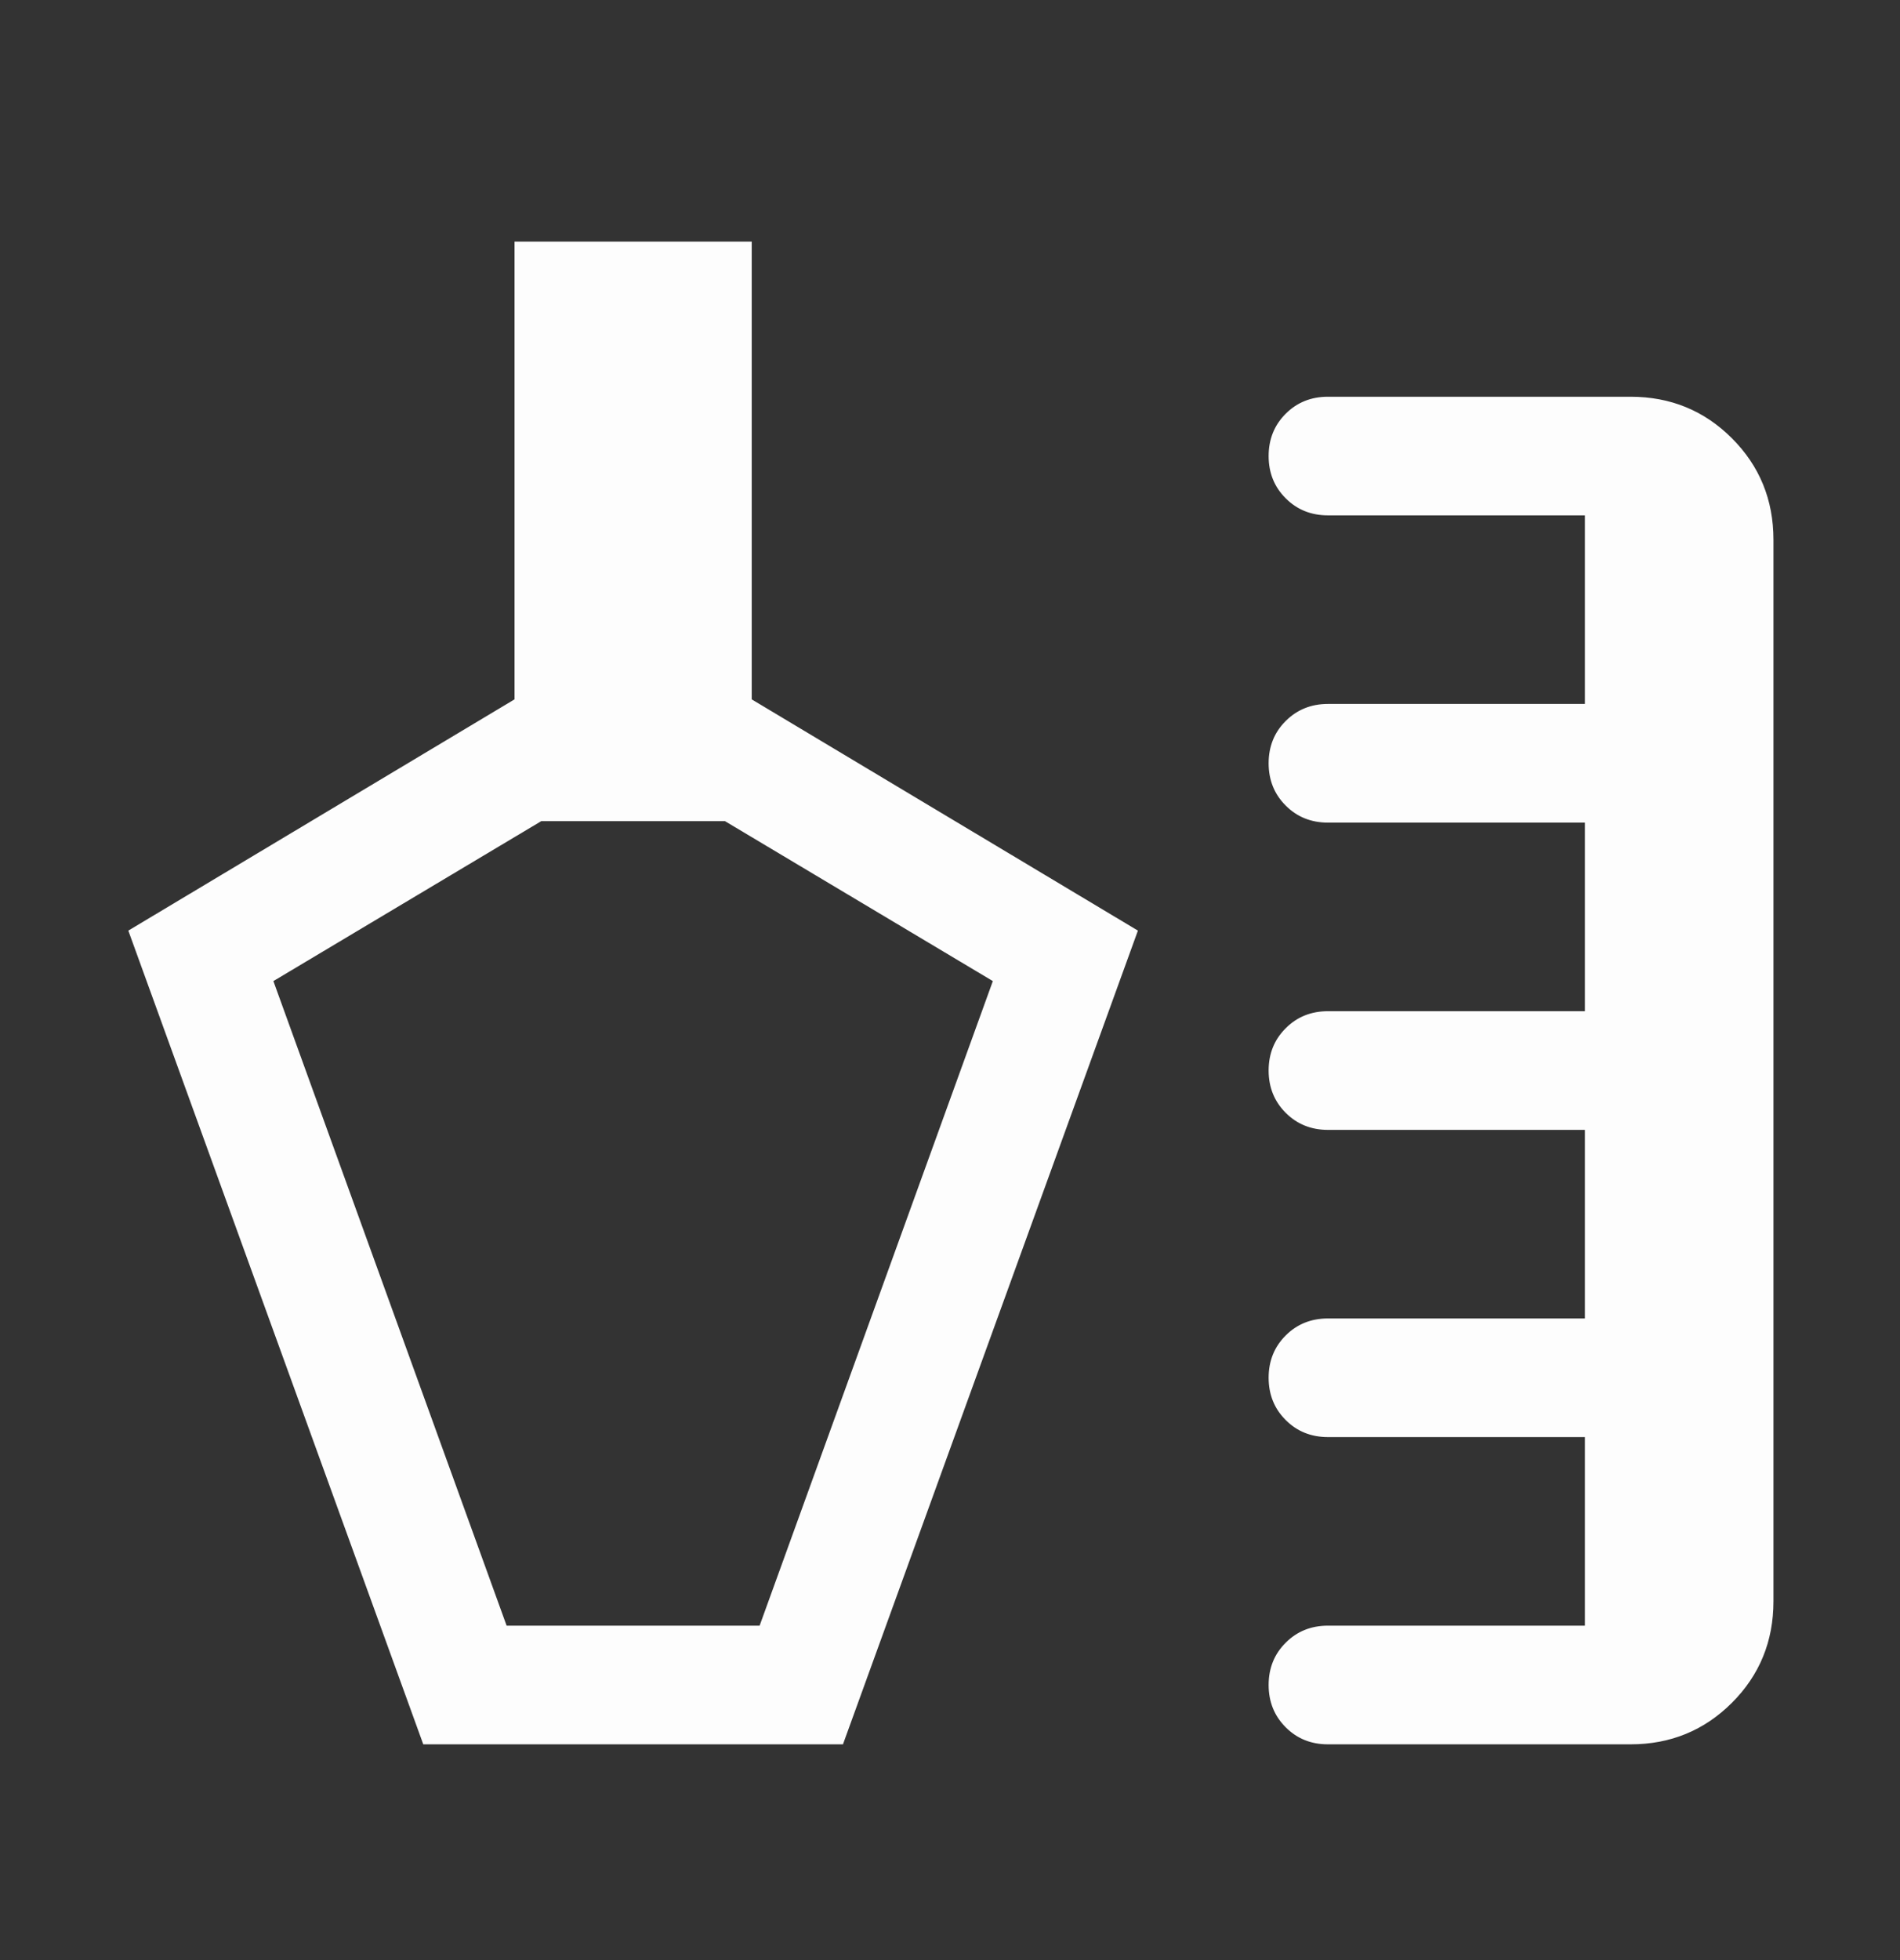 <svg width="32" height="33" viewBox="0 0 32 33" fill="none" xmlns="http://www.w3.org/2000/svg">
<rect x="0" y="0" width="32" height="33" fill="#333333" stroke="none"/>
<path d="M8.68 11.775V4.082H12.646V11.775H12.632L12.653 11.787L19.147 15.674L14.187 29.353H7.139L2.179 15.674L8.673 11.787L8.68 11.799V11.775ZM26.693 27.384H26.707V27.37V24.194V24.18H26.693H22.365C22.086 24.18 21.852 24.086 21.664 23.897C21.475 23.709 21.381 23.475 21.381 23.195C21.381 22.916 21.475 22.683 21.664 22.494C21.852 22.306 22.086 22.212 22.365 22.212H26.693H26.707V22.197V19.022V19.008H26.693H22.365C22.086 19.008 21.852 18.913 21.664 18.725C21.475 18.536 21.381 18.302 21.381 18.023C21.381 17.743 21.475 17.51 21.664 17.322C21.852 17.133 22.086 17.039 22.365 17.039H26.693H26.707V17.025V13.85V13.835H26.693H22.365C22.086 13.835 21.852 13.741 21.664 13.552C21.475 13.363 21.381 13.13 21.381 12.85C21.381 12.571 21.475 12.337 21.664 12.149C21.852 11.961 22.086 11.866 22.365 11.866H26.693H26.707V11.852V8.677V8.662H26.693H22.365C22.086 8.662 21.852 8.568 21.664 8.379C21.475 8.191 21.381 7.957 21.381 7.678C21.381 7.398 21.475 7.165 21.664 6.976C21.852 6.788 22.086 6.694 22.365 6.694H27.461C28.13 6.694 28.695 6.925 29.159 7.389C29.622 7.852 29.854 8.418 29.854 9.087V26.96C29.854 27.629 29.622 28.195 29.159 28.658C28.695 29.121 28.13 29.353 27.461 29.353H22.365C22.086 29.353 21.852 29.259 21.664 29.07C21.475 28.881 21.381 28.648 21.381 28.368C21.381 28.088 21.475 27.855 21.664 27.667C21.852 27.478 22.086 27.384 22.365 27.384H26.693ZM8.519 27.375L8.522 27.384H8.532H12.793H12.803L12.807 27.375L16.735 16.523L16.739 16.511L16.729 16.505L12.217 13.812L12.218 13.81H12.21H9.116V13.807L9.109 13.812L4.597 16.505L4.587 16.511L4.591 16.523L8.519 27.375Z" fill="#FDFDFD" stroke="#FDFDFD" stroke-width="0.029"/>
</svg>
